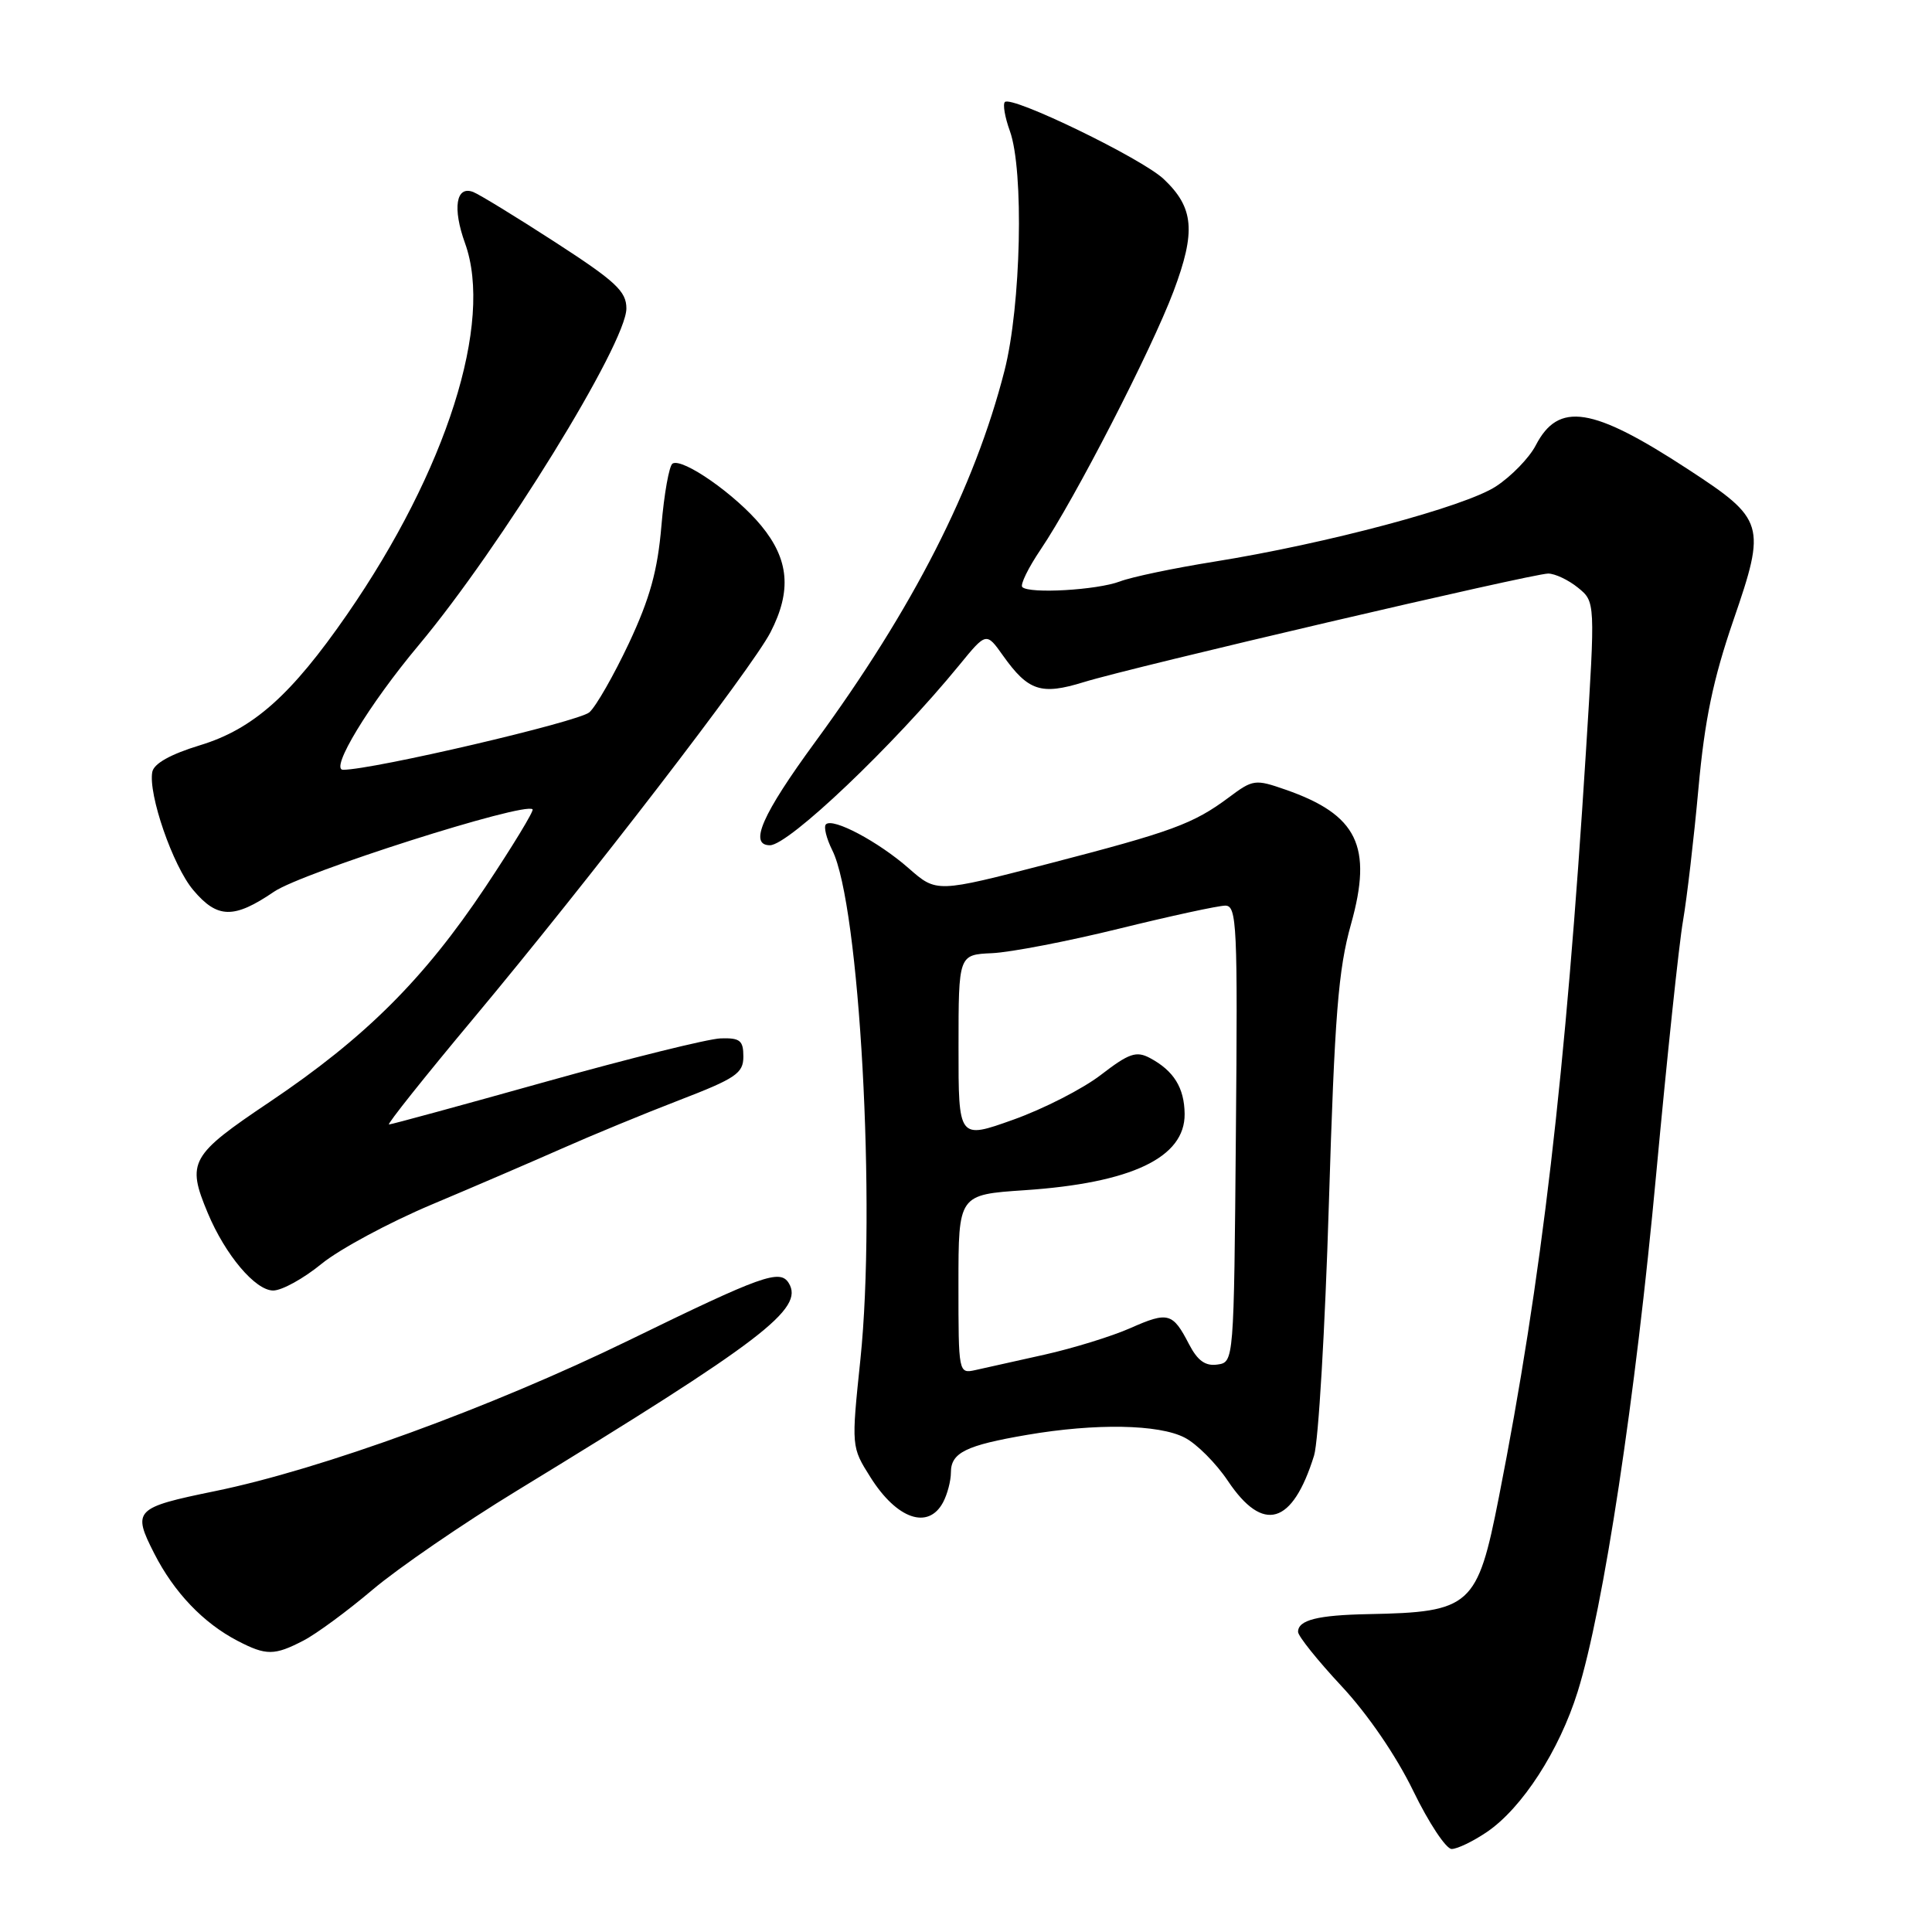 <?xml version="1.0" encoding="UTF-8" standalone="no"?>
<!DOCTYPE svg PUBLIC "-//W3C//DTD SVG 1.1//EN" "http://www.w3.org/Graphics/SVG/1.1/DTD/svg11.dtd" >
<svg xmlns="http://www.w3.org/2000/svg" xmlns:xlink="http://www.w3.org/1999/xlink" version="1.1" viewBox="0 0 256 256">
 <g >
 <path fill="currentColor"
d=" M 197.02 242.75 C 201.69 239.58 206.62 231.95 209.05 224.16 C 212.47 213.20 216.71 185.25 219.46 155.50 C 220.89 140.10 222.48 125.03 223.01 122.00 C 223.53 118.97 224.45 111.10 225.05 104.50 C 225.88 95.37 226.99 90.03 229.69 82.17 C 234.05 69.51 233.84 68.82 223.67 62.18 C 210.97 53.88 206.51 53.19 203.49 59.02 C 202.64 60.66 200.27 63.11 198.22 64.45 C 194.10 67.15 175.77 72.04 160.85 74.43 C 155.55 75.28 149.94 76.45 148.38 77.05 C 145.36 78.19 136.38 78.71 135.46 77.79 C 135.15 77.49 136.25 75.24 137.90 72.80 C 142.43 66.09 152.57 46.38 155.50 38.60 C 158.48 30.67 158.21 27.52 154.20 23.73 C 151.32 21.00 134.04 12.62 133.15 13.52 C 132.86 13.81 133.15 15.53 133.81 17.35 C 135.70 22.58 135.30 40.51 133.10 49.12 C 129.13 64.64 121.00 80.59 108.02 98.31 C 100.98 107.93 99.19 112.00 102.02 112.00 C 104.50 112.00 118.42 98.76 127.11 88.13 C 130.69 83.75 130.69 83.75 132.91 86.88 C 136.25 91.57 137.95 92.13 143.59 90.39 C 150.09 88.38 203.04 76.01 205.14 76.00 C 206.04 76.00 207.82 76.84 209.09 77.87 C 211.39 79.74 211.39 79.74 210.15 99.51 C 207.46 142.38 204.28 169.60 198.61 198.38 C 195.76 212.87 194.92 213.62 181.33 213.88 C 174.60 214.01 172.00 214.66 172.00 216.23 C 172.00 216.79 174.59 220.02 177.75 223.41 C 181.21 227.11 185.00 232.65 187.25 237.28 C 189.31 241.53 191.61 245.00 192.35 245.00 C 193.10 245.00 195.19 243.99 197.02 242.75 Z  M 40.20 217.39 C 41.91 216.51 46.05 213.46 49.40 210.62 C 52.76 207.78 61.35 201.88 68.50 197.52 C 101.07 177.64 106.61 173.41 104.51 170.01 C 103.35 168.14 101.01 168.97 83.35 177.59 C 65.11 186.48 42.57 194.70 28.50 197.58 C 17.83 199.77 17.51 200.10 20.44 205.85 C 23.07 211.01 26.95 215.07 31.50 217.43 C 35.27 219.39 36.36 219.38 40.20 217.39 Z  M 124.96 199.07 C 125.53 198.00 126.00 196.22 126.00 195.10 C 126.00 192.49 127.99 191.51 136.08 190.13 C 145.17 188.57 153.55 188.72 156.97 190.49 C 158.56 191.30 161.14 193.89 162.71 196.24 C 167.38 203.20 171.26 202.06 174.12 192.87 C 174.70 191.02 175.58 176.03 176.08 159.57 C 176.85 134.49 177.32 128.48 179.02 122.44 C 181.91 112.13 179.87 107.95 170.33 104.63 C 166.32 103.23 166.02 103.27 162.83 105.66 C 158.10 109.18 155.35 110.19 138.80 114.48 C 124.10 118.29 124.10 118.29 120.43 115.07 C 116.39 111.52 110.35 108.31 109.44 109.23 C 109.12 109.55 109.50 111.09 110.28 112.66 C 113.90 119.86 116.11 159.88 114.01 180.11 C 112.80 191.72 112.80 191.72 115.35 195.76 C 118.85 201.31 123.00 202.73 124.96 199.07 Z  M 42.60 167.47 C 44.96 165.54 51.53 162.00 57.20 159.61 C 62.86 157.23 70.65 153.87 74.50 152.17 C 78.35 150.46 85.33 147.58 90.00 145.78 C 97.53 142.88 98.50 142.21 98.50 140.00 C 98.50 137.87 98.06 137.51 95.50 137.59 C 93.85 137.64 83.41 140.23 72.30 143.34 C 61.19 146.45 51.85 149.00 51.54 149.00 C 51.24 149.00 56.28 142.67 62.75 134.93 C 77.99 116.68 99.65 88.53 102.09 83.79 C 104.92 78.30 104.56 74.14 100.87 69.66 C 97.49 65.55 90.43 60.62 89.11 61.43 C 88.67 61.71 88.00 65.42 87.64 69.68 C 87.14 75.60 86.12 79.28 83.35 85.20 C 81.34 89.46 78.98 93.60 78.10 94.38 C 76.69 95.63 49.41 102.00 45.46 102.00 C 43.65 102.00 48.90 93.35 55.47 85.50 C 66.34 72.51 83.00 45.50 83.00 40.87 C 83.00 38.60 81.59 37.29 73.58 32.10 C 68.39 28.74 63.50 25.75 62.70 25.44 C 60.42 24.56 59.94 27.58 61.62 32.23 C 65.41 42.73 59.18 62.34 45.99 81.42 C 38.58 92.13 33.54 96.61 26.50 98.75 C 22.60 99.94 20.40 101.17 20.18 102.28 C 19.62 105.23 22.90 114.73 25.60 117.93 C 28.80 121.74 30.99 121.78 36.32 118.15 C 40.07 115.60 69.54 106.21 70.57 107.24 C 70.77 107.44 67.95 112.08 64.31 117.55 C 56.17 129.75 48.39 137.50 35.75 146.00 C 25.19 153.09 24.70 153.96 27.53 160.73 C 29.85 166.28 33.83 171.00 36.20 171.00 C 37.35 171.00 40.23 169.41 42.60 167.47 Z  M 127.00 170.17 C 127.00 158.30 127.00 158.30 135.75 157.71 C 149.94 156.76 157.03 153.38 156.97 147.60 C 156.93 144.13 155.53 141.88 152.37 140.19 C 150.56 139.23 149.60 139.56 145.87 142.43 C 143.47 144.28 138.24 146.95 134.25 148.37 C 127.00 150.96 127.00 150.96 127.01 138.73 C 127.01 126.50 127.01 126.50 131.46 126.30 C 133.90 126.19 141.48 124.73 148.30 123.05 C 155.12 121.37 161.45 120.00 162.36 120.00 C 163.89 120.00 164.01 122.57 163.76 150.25 C 163.50 180.50 163.50 180.50 161.31 180.81 C 159.72 181.04 158.69 180.30 157.56 178.13 C 155.39 173.93 154.79 173.76 149.76 175.99 C 147.31 177.07 142.20 178.65 138.40 179.50 C 134.61 180.34 130.49 181.26 129.25 181.54 C 127.01 182.03 127.00 181.96 127.00 170.17 Z "/>
</g>
</svg>